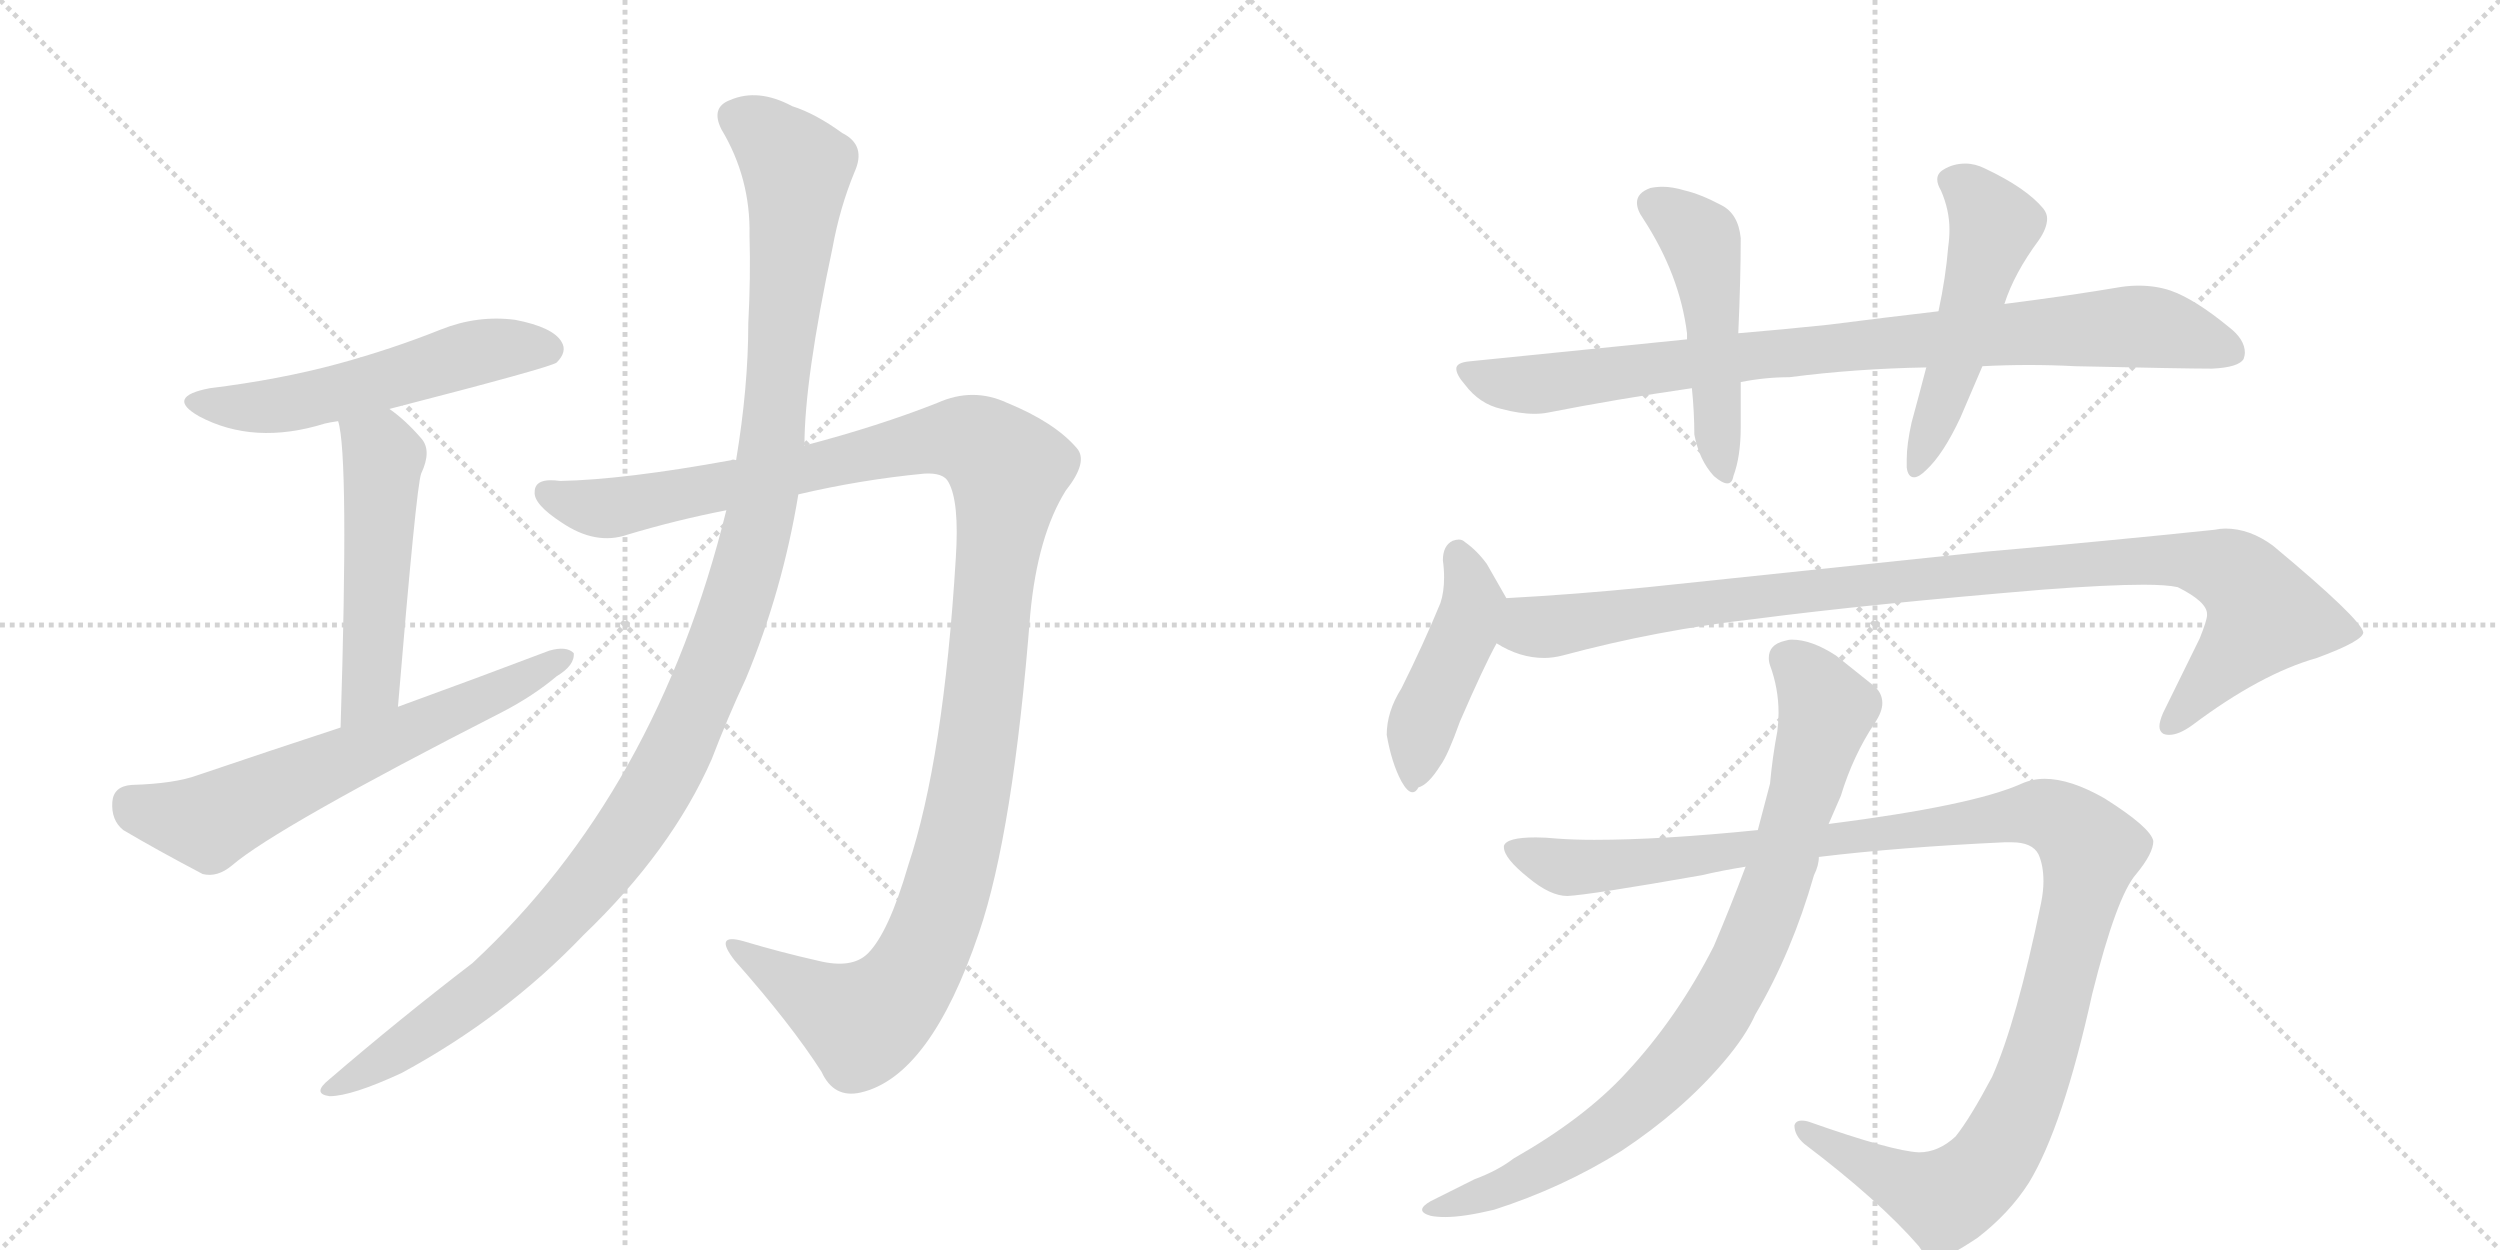 <svg version="1.1" viewBox="0 0 2048 1024" xmlns="http://www.w3.org/2000/svg">
  <g stroke="lightgray" stroke-dasharray="1,1" stroke-width="1" transform="scale(4, 4)">
    <line x1="0" y1="0" x2="256" y2="256"></line>
    <line x1="256" y1="0" x2="0" y2="256"></line>
    <line x1="128" y1="0" x2="128" y2="256"></line>
    <line x1="0" y1="128" x2="256" y2="128"></line>
    <line x1="256" y1="0" x2="512" y2="256"></line>
    <line x1="512" y1="0" x2="256" y2="256"></line>
    <line x1="384" y1="0" x2="384" y2="256"></line>
    <line x1="256" y1="128" x2="512" y2="128"></line>
  </g>
<g transform="scale(1, -1) translate(0, -850)">
   <style type="text/css">
    @keyframes keyframes0 {
      from {
       stroke: black;
       stroke-dashoffset: 549;
       stroke-width: 128;
       }
       64% {
       animation-timing-function: step-end;
       stroke: black;
       stroke-dashoffset: 0;
       stroke-width: 128;
       }
       to {
       stroke: black;
       stroke-width: 1024;
       }
       }
       #make-me-a-hanzi-animation-0 {
         animation: keyframes0 0.697s both;
         animation-delay: 0s;
         animation-timing-function: linear;
       }
    @keyframes keyframes1 {
      from {
       stroke: black;
       stroke-dashoffset: 516;
       stroke-width: 128;
       }
       63% {
       animation-timing-function: step-end;
       stroke: black;
       stroke-dashoffset: 0;
       stroke-width: 128;
       }
       to {
       stroke: black;
       stroke-width: 1024;
       }
       }
       #make-me-a-hanzi-animation-1 {
         animation: keyframes1 0.67s both;
         animation-delay: 0.697s;
         animation-timing-function: linear;
       }
    @keyframes keyframes2 {
      from {
       stroke: black;
       stroke-dashoffset: 644;
       stroke-width: 128;
       }
       68% {
       animation-timing-function: step-end;
       stroke: black;
       stroke-dashoffset: 0;
       stroke-width: 128;
       }
       to {
       stroke: black;
       stroke-width: 1024;
       }
       }
       #make-me-a-hanzi-animation-2 {
         animation: keyframes2 0.774s both;
         animation-delay: 1.367s;
         animation-timing-function: linear;
       }
    @keyframes keyframes3 {
      from {
       stroke: black;
       stroke-dashoffset: 1250;
       stroke-width: 128;
       }
       80% {
       animation-timing-function: step-end;
       stroke: black;
       stroke-dashoffset: 0;
       stroke-width: 128;
       }
       to {
       stroke: black;
       stroke-width: 1024;
       }
       }
       #make-me-a-hanzi-animation-3 {
         animation: keyframes3 1.267s both;
         animation-delay: 2.141s;
         animation-timing-function: linear;
       }
    @keyframes keyframes4 {
      from {
       stroke: black;
       stroke-dashoffset: 1213;
       stroke-width: 128;
       }
       80% {
       animation-timing-function: step-end;
       stroke: black;
       stroke-dashoffset: 0;
       stroke-width: 128;
       }
       to {
       stroke: black;
       stroke-width: 1024;
       }
       }
       #make-me-a-hanzi-animation-4 {
         animation: keyframes4 1.237s both;
         animation-delay: 3.408s;
         animation-timing-function: linear;
       }
    @keyframes keyframes5 {
      from {
       stroke: black;
       stroke-dashoffset: 890;
       stroke-width: 128;
       }
       74% {
       animation-timing-function: step-end;
       stroke: black;
       stroke-dashoffset: 0;
       stroke-width: 128;
       }
       to {
       stroke: black;
       stroke-width: 1024;
       }
       }
       #make-me-a-hanzi-animation-5 {
         animation: keyframes5 0.974s both;
         animation-delay: 4.645s;
         animation-timing-function: linear;
       }
    @keyframes keyframes6 {
      from {
       stroke: black;
       stroke-dashoffset: 497;
       stroke-width: 128;
       }
       62% {
       animation-timing-function: step-end;
       stroke: black;
       stroke-dashoffset: 0;
       stroke-width: 128;
       }
       to {
       stroke: black;
       stroke-width: 1024;
       }
       }
       #make-me-a-hanzi-animation-6 {
         animation: keyframes6 0.654s both;
         animation-delay: 5.619s;
         animation-timing-function: linear;
       }
    @keyframes keyframes7 {
      from {
       stroke: black;
       stroke-dashoffset: 517;
       stroke-width: 128;
       }
       63% {
       animation-timing-function: step-end;
       stroke: black;
       stroke-dashoffset: 0;
       stroke-width: 128;
       }
       to {
       stroke: black;
       stroke-width: 1024;
       }
       }
       #make-me-a-hanzi-animation-7 {
         animation: keyframes7 0.671s both;
         animation-delay: 6.274s;
         animation-timing-function: linear;
       }
    @keyframes keyframes8 {
      from {
       stroke: black;
       stroke-dashoffset: 458;
       stroke-width: 128;
       }
       60% {
       animation-timing-function: step-end;
       stroke: black;
       stroke-dashoffset: 0;
       stroke-width: 128;
       }
       to {
       stroke: black;
       stroke-width: 1024;
       }
       }
       #make-me-a-hanzi-animation-8 {
         animation: keyframes8 0.623s both;
         animation-delay: 6.945s;
         animation-timing-function: linear;
       }
    @keyframes keyframes9 {
      from {
       stroke: black;
       stroke-dashoffset: 1021;
       stroke-width: 128;
       }
       77% {
       animation-timing-function: step-end;
       stroke: black;
       stroke-dashoffset: 0;
       stroke-width: 128;
       }
       to {
       stroke: black;
       stroke-width: 1024;
       }
       }
       #make-me-a-hanzi-animation-9 {
         animation: keyframes9 1.081s both;
         animation-delay: 7.567s;
         animation-timing-function: linear;
       }
    @keyframes keyframes10 {
      from {
       stroke: black;
       stroke-dashoffset: 1197;
       stroke-width: 128;
       }
       80% {
       animation-timing-function: step-end;
       stroke: black;
       stroke-dashoffset: 0;
       stroke-width: 128;
       }
       to {
       stroke: black;
       stroke-width: 1024;
       }
       }
       #make-me-a-hanzi-animation-10 {
         animation: keyframes10 1.224s both;
         animation-delay: 8.648s;
         animation-timing-function: linear;
       }
    @keyframes keyframes11 {
      from {
       stroke: black;
       stroke-dashoffset: 867;
       stroke-width: 128;
       }
       74% {
       animation-timing-function: step-end;
       stroke: black;
       stroke-dashoffset: 0;
       stroke-width: 128;
       }
       to {
       stroke: black;
       stroke-width: 1024;
       }
       }
       #make-me-a-hanzi-animation-11 {
         animation: keyframes11 0.956s both;
         animation-delay: 9.872s;
         animation-timing-function: linear;
       }
</style>
<path d="M 319 515 Q 451 549 456 553 Q 465 562 460 570 Q 453 582 422 588 Q 391 592 361 580 Q 321 564 277 552 Q 229 539 172 532 Q 135 525 163 509 Q 208 485 266 503 Q 270 504 277 505 L 319 515 Z" fill="lightgray"></path> 
<path d="M 326 271 Q 341 451 345 462 Q 354 481 345 491 Q 332 506 319 515 C 295 533 271 534 277 505 Q 286 477 279 254 C 278 224 324 241 326 271 Z" fill="lightgray"></path> 
<path d="M 279 254 Q 221 235 162 215 Q 143 208 108 207 Q 93 206 92 193 Q 91 178 101 170 Q 128 154 166 134 Q 178 131 190 141 Q 226 172 412 267 Q 437 280 456 296 Q 471 305 470 315 Q 464 321 450 317 Q 392 295 326 271 L 279 254 Z" fill="lightgray"></path> 
<path d="M 654 445 Q 705 457 757 462 Q 773 463 777 455 Q 786 439 783 393 Q 773 228 744 141 Q 728 86 711 69 Q 698 56 670 63 Q 639 70 609 79 Q 584 86 602 63 Q 648 11 673 -28 Q 683 -50 705 -45 Q 762 -32 802 86 Q 830 168 844 347 Q 850 411 873 448 Q 892 472 882 483 Q 864 504 825 520 Q 797 533 768 520 Q 720 501 659 485 L 603 473 Q 600 474 599 473 Q 511 457 459 456 Q 438 459 438 447 Q 437 437 460 422 Q 488 403 514 412 Q 554 424 595 432 L 654 445 Z" fill="lightgray"></path> 
<path d="M 595 432 Q 538 201 387 61 Q 327 15 270 -34 Q 255 -46 270 -48 Q 288 -48 329 -29 Q 414 17 478 84 Q 550 153 583 228 Q 596 262 611 294 Q 641 366 654 445 L 659 485 Q 659 539 682 647 Q 688 680 700 709 Q 710 731 690 741 Q 668 757 649 763 Q 621 778 598 768 Q 582 762 591 744 Q 615 704 614 657 Q 615 623 613 585 Q 613 533 603 473 L 595 432 Z" fill="lightgray"></path> 
<path d="M 1588 595 Q 1545 590 1498 584 Q 1460 580 1424 577 L 1382 572 L 1204 554 Q 1193 553 1193 548 Q 1193 543 1200 535 Q 1212 519 1230 515 Q 1245 511 1257 511 Q 1263 511 1268 512 Q 1324 523 1386 532 L 1426 537 Q 1446 541 1466 541 Q 1520 548 1578 549 L 1624 550 Q 1643 551 1662 551 Q 1681 551 1700 550 Q 1790 548 1812 548 Q 1834 549 1838 556 Q 1839 559 1839 561 Q 1839 572 1826 582 Q 1798 605 1778 612 Q 1766 616 1752 616 Q 1745 616 1738 615 Q 1697 608 1642 601 L 1588 595 Z" fill="lightgray"></path> 
<path d="M 1424 577 Q 1426 622 1426 655 Q 1424 675 1410 682 Q 1393 691 1380 694 Q 1370 697 1362 697 Q 1357 697 1352 696 Q 1341 692 1341 684 Q 1341 678 1346 671 Q 1376 625 1382 577 L 1382 572 L 1386 532 Q 1388 512 1388 494 Q 1392 473 1404 460 Q 1411 454 1415 454 Q 1419 454 1420 460 Q 1426 476 1426 500 L 1426 537 L 1424 577 Z" fill="lightgray"></path> 
<path d="M 1578 549 Q 1572 526 1566 504 Q 1562 486 1562 474 L 1562 467 Q 1563 459 1568 459 Q 1572 459 1578 465 Q 1592 478 1606 508 L 1624 550 L 1642 601 Q 1650 626 1670 653 Q 1677 663 1677 671 Q 1677 675 1674 679 Q 1660 696 1626 712 Q 1618 716 1610 716 Q 1600 716 1592 711 Q 1587 708 1587 703 Q 1587 699 1590 694 Q 1597 678 1597 662 Q 1597 655 1596 648 Q 1594 623 1588 595 L 1578 549 Z" fill="lightgray"></path> 
<path d="M 1148 286 Q 1136 267 1136 248 Q 1140 225 1148 210 Q 1153 201 1157 201 Q 1160 201 1162 205 Q 1170 207 1180 223 Q 1186 231 1196 259 Q 1216 305 1226 323 C 1240 349 1240 349 1234 360 L 1218 388 Q 1210 399 1200 406 Q 1198 408 1195 408 Q 1193 408 1190 407 Q 1182 403 1182 391 Q 1183 384 1183 377 Q 1183 365 1180 356 Q 1166 322 1148 286 Z" fill="lightgray"></path> 
<path d="M 1226 323 Q 1245 311 1265 311 Q 1272 311 1280 313 Q 1358 334 1438 343 Q 1530 355 1674 367 Q 1727 371 1756 371 Q 1775 371 1784 369 Q 1808 357 1808 347 L 1808 346 Q 1808 342 1802 327 L 1772 266 Q 1769 259 1769 255 Q 1769 251 1772 249 Q 1774 248 1777 248 Q 1785 248 1796 256 Q 1852 298 1898 311 Q 1936 325 1936 332 Q 1934 343 1862 403 Q 1843 417 1823 417 Q 1819 417 1814 416 Q 1728 407 1626 398 L 1350 369 Q 1290 363 1234 360 C 1204 358 1199 335 1226 323 Z" fill="lightgray"></path> 
<path d="M 1276 163 Q 1266 164 1258 164 Q 1234 164 1232 157 L 1232 156 Q 1232 147 1252 131 Q 1270 116 1284 116 Q 1303 117 1394 133 Q 1411 137 1430 140 L 1490 148 Q 1556 156 1642 160 L 1648 160 Q 1665 160 1670 150 Q 1674 141 1674 128 Q 1674 120 1672 110 Q 1652 13 1632 -32 Q 1614 -66 1602 -81 Q 1588 -94 1572 -94 Q 1550 -93 1482 -69 Q 1479 -68 1476 -68 Q 1471 -68 1470 -72 Q 1470 -80 1478 -87 Q 1540 -134 1572 -171 Q 1578 -181 1588 -181 Q 1596 -180 1620 -164 Q 1646 -144 1662 -119 Q 1690 -73 1714 36 Q 1734 116 1750 134 Q 1764 151 1764 161 Q 1762 172 1724 196 Q 1696 212 1675 212 Q 1665 212 1656 208 Q 1616 190 1498 175 L 1440 170 Q 1361 162 1306 162 Q 1290 162 1276 163 Z" fill="lightgray"></path> 
<path d="M 1430 140 Q 1418 108 1404 75 Q 1374 16 1332 -29 Q 1298 -66 1240 -99 Q 1227 -109 1208 -116 L 1172 -134 Q 1165 -138 1165 -141 Q 1165 -144 1172 -146 Q 1177 -147 1184 -147 Q 1199 -147 1224 -141 Q 1280 -123 1328 -93 Q 1378 -60 1412 -20 Q 1430 1 1438 19 Q 1468 70 1486 133 Q 1490 141 1490 148 L 1498 175 L 1508 198 Q 1518 231 1536 258 Q 1542 267 1542 274 Q 1542 283 1534 289 L 1504 313 Q 1484 326 1468 326 Q 1465 326 1462 325 Q 1449 322 1449 311 Q 1449 308 1450 305 Q 1457 286 1457 266 Q 1457 259 1456 251 Q 1452 230 1450 208 L 1440 170 L 1430 140 Z" fill="lightgray"></path> 
      <clipPath id="make-me-a-hanzi-clip-0">
      <path d="M 319 515 Q 451 549 456 553 Q 465 562 460 570 Q 453 582 422 588 Q 391 592 361 580 Q 321 564 277 552 Q 229 539 172 532 Q 135 525 163 509 Q 208 485 266 503 Q 270 504 277 505 L 319 515 Z" fill="lightgray"></path>
      </clipPath>
      <path clip-path="url(#make-me-a-hanzi-clip-0)" d="M 164 522 L 188 516 L 225 517 L 327 540 L 389 561 L 450 563 " fill="none" id="make-me-a-hanzi-animation-0" stroke-dasharray="421 842" stroke-linecap="round"></path>

      <clipPath id="make-me-a-hanzi-clip-1">
      <path d="M 326 271 Q 341 451 345 462 Q 354 481 345 491 Q 332 506 319 515 C 295 533 271 534 277 505 Q 286 477 279 254 C 278 224 324 241 326 271 Z" fill="lightgray"></path>
      </clipPath>
      <path clip-path="url(#make-me-a-hanzi-clip-1)" d="M 284 505 L 314 475 L 304 291 L 292 273 L 281 268 " fill="none" id="make-me-a-hanzi-animation-1" stroke-dasharray="388 776" stroke-linecap="round"></path>

      <clipPath id="make-me-a-hanzi-clip-2">
      <path d="M 279 254 Q 221 235 162 215 Q 143 208 108 207 Q 93 206 92 193 Q 91 178 101 170 Q 128 154 166 134 Q 178 131 190 141 Q 226 172 412 267 Q 437 280 456 296 Q 471 305 470 315 Q 464 321 450 317 Q 392 295 326 271 L 279 254 Z" fill="lightgray"></path>
      </clipPath>
      <path clip-path="url(#make-me-a-hanzi-clip-2)" d="M 107 192 L 145 179 L 175 179 L 394 275 L 464 312 " fill="none" id="make-me-a-hanzi-animation-2" stroke-dasharray="516 1032" stroke-linecap="round"></path>

      <clipPath id="make-me-a-hanzi-clip-3">
      <path d="M 654 445 Q 705 457 757 462 Q 773 463 777 455 Q 786 439 783 393 Q 773 228 744 141 Q 728 86 711 69 Q 698 56 670 63 Q 639 70 609 79 Q 584 86 602 63 Q 648 11 673 -28 Q 683 -50 705 -45 Q 762 -32 802 86 Q 830 168 844 347 Q 850 411 873 448 Q 892 472 882 483 Q 864 504 825 520 Q 797 533 768 520 Q 720 501 659 485 L 603 473 Q 600 474 599 473 Q 511 457 459 456 Q 438 459 438 447 Q 437 437 460 422 Q 488 403 514 412 Q 554 424 595 432 L 654 445 Z" fill="lightgray"></path>
      </clipPath>
      <path clip-path="url(#make-me-a-hanzi-clip-3)" d="M 449 446 L 503 434 L 786 491 L 805 485 L 826 465 L 797 213 L 773 111 L 749 54 L 707 12 L 602 72 " fill="none" id="make-me-a-hanzi-animation-3" stroke-dasharray="1122 2244" stroke-linecap="round"></path>

      <clipPath id="make-me-a-hanzi-clip-4">
      <path d="M 595 432 Q 538 201 387 61 Q 327 15 270 -34 Q 255 -46 270 -48 Q 288 -48 329 -29 Q 414 17 478 84 Q 550 153 583 228 Q 596 262 611 294 Q 641 366 654 445 L 659 485 Q 659 539 682 647 Q 688 680 700 709 Q 710 731 690 741 Q 668 757 649 763 Q 621 778 598 768 Q 582 762 591 744 Q 615 704 614 657 Q 615 623 613 585 Q 613 533 603 473 L 595 432 Z" fill="lightgray"></path>
      </clipPath>
      <path clip-path="url(#make-me-a-hanzi-clip-4)" d="M 602 754 L 623 744 L 653 712 L 626 442 L 588 312 L 528 188 L 464 106 L 402 44 L 314 -20 L 274 -41 " fill="none" id="make-me-a-hanzi-animation-4" stroke-dasharray="1085 2170" stroke-linecap="round"></path>

      <clipPath id="make-me-a-hanzi-clip-5">
      <path d="M 1588 595 Q 1545 590 1498 584 Q 1460 580 1424 577 L 1382 572 L 1204 554 Q 1193 553 1193 548 Q 1193 543 1200 535 Q 1212 519 1230 515 Q 1245 511 1257 511 Q 1263 511 1268 512 Q 1324 523 1386 532 L 1426 537 Q 1446 541 1466 541 Q 1520 548 1578 549 L 1624 550 Q 1643 551 1662 551 Q 1681 551 1700 550 Q 1790 548 1812 548 Q 1834 549 1838 556 Q 1839 559 1839 561 Q 1839 572 1826 582 Q 1798 605 1778 612 Q 1766 616 1752 616 Q 1745 616 1738 615 Q 1697 608 1642 601 L 1588 595 Z" fill="lightgray"></path>
      </clipPath>
      <path clip-path="url(#make-me-a-hanzi-clip-5)" d="M 1202 544 L 1231 536 L 1271 536 L 1433 559 L 1756 583 L 1829 560 " fill="none" id="make-me-a-hanzi-animation-5" stroke-dasharray="762 1524" stroke-linecap="round"></path>

      <clipPath id="make-me-a-hanzi-clip-6">
      <path d="M 1424 577 Q 1426 622 1426 655 Q 1424 675 1410 682 Q 1393 691 1380 694 Q 1370 697 1362 697 Q 1357 697 1352 696 Q 1341 692 1341 684 Q 1341 678 1346 671 Q 1376 625 1382 577 L 1382 572 L 1386 532 Q 1388 512 1388 494 Q 1392 473 1404 460 Q 1411 454 1415 454 Q 1419 454 1420 460 Q 1426 476 1426 500 L 1426 537 L 1424 577 Z" fill="lightgray"></path>
      </clipPath>
      <path clip-path="url(#make-me-a-hanzi-clip-6)" d="M 1354 683 L 1384 663 L 1395 648 L 1412 462 " fill="none" id="make-me-a-hanzi-animation-6" stroke-dasharray="369 738" stroke-linecap="round"></path>

      <clipPath id="make-me-a-hanzi-clip-7">
      <path d="M 1578 549 Q 1572 526 1566 504 Q 1562 486 1562 474 L 1562 467 Q 1563 459 1568 459 Q 1572 459 1578 465 Q 1592 478 1606 508 L 1624 550 L 1642 601 Q 1650 626 1670 653 Q 1677 663 1677 671 Q 1677 675 1674 679 Q 1660 696 1626 712 Q 1618 716 1610 716 Q 1600 716 1592 711 Q 1587 708 1587 703 Q 1587 699 1590 694 Q 1597 678 1597 662 Q 1597 655 1596 648 Q 1594 623 1588 595 L 1578 549 Z" fill="lightgray"></path>
      </clipPath>
      <path clip-path="url(#make-me-a-hanzi-clip-7)" d="M 1598 702 L 1614 693 L 1634 665 L 1570 467 " fill="none" id="make-me-a-hanzi-animation-7" stroke-dasharray="389 778" stroke-linecap="round"></path>

      <clipPath id="make-me-a-hanzi-clip-8">
      <path d="M 1148 286 Q 1136 267 1136 248 Q 1140 225 1148 210 Q 1153 201 1157 201 Q 1160 201 1162 205 Q 1170 207 1180 223 Q 1186 231 1196 259 Q 1216 305 1226 323 C 1240 349 1240 349 1234 360 L 1218 388 Q 1210 399 1200 406 Q 1198 408 1195 408 Q 1193 408 1190 407 Q 1182 403 1182 391 Q 1183 384 1183 377 Q 1183 365 1180 356 Q 1166 322 1148 286 Z" fill="lightgray"></path>
      </clipPath>
      <path clip-path="url(#make-me-a-hanzi-clip-8)" d="M 1194 399 L 1206 362 L 1205 347 L 1166 259 L 1155 208 " fill="none" id="make-me-a-hanzi-animation-8" stroke-dasharray="330 660" stroke-linecap="round"></path>

      <clipPath id="make-me-a-hanzi-clip-9">
      <path d="M 1226 323 Q 1245 311 1265 311 Q 1272 311 1280 313 Q 1358 334 1438 343 Q 1530 355 1674 367 Q 1727 371 1756 371 Q 1775 371 1784 369 Q 1808 357 1808 347 L 1808 346 Q 1808 342 1802 327 L 1772 266 Q 1769 259 1769 255 Q 1769 251 1772 249 Q 1774 248 1777 248 Q 1785 248 1796 256 Q 1852 298 1898 311 Q 1936 325 1936 332 Q 1934 343 1862 403 Q 1843 417 1823 417 Q 1819 417 1814 416 Q 1728 407 1626 398 L 1350 369 Q 1290 363 1234 360 C 1204 358 1199 335 1226 323 Z" fill="lightgray"></path>
      </clipPath>
      <path clip-path="url(#make-me-a-hanzi-clip-9)" d="M 1236 327 L 1257 337 L 1421 360 L 1653 384 L 1795 391 L 1831 380 L 1856 347 L 1776 255 " fill="none" id="make-me-a-hanzi-animation-9" stroke-dasharray="893 1786" stroke-linecap="round"></path>

      <clipPath id="make-me-a-hanzi-clip-10">
      <path d="M 1276 163 Q 1266 164 1258 164 Q 1234 164 1232 157 L 1232 156 Q 1232 147 1252 131 Q 1270 116 1284 116 Q 1303 117 1394 133 Q 1411 137 1430 140 L 1490 148 Q 1556 156 1642 160 L 1648 160 Q 1665 160 1670 150 Q 1674 141 1674 128 Q 1674 120 1672 110 Q 1652 13 1632 -32 Q 1614 -66 1602 -81 Q 1588 -94 1572 -94 Q 1550 -93 1482 -69 Q 1479 -68 1476 -68 Q 1471 -68 1470 -72 Q 1470 -80 1478 -87 Q 1540 -134 1572 -171 Q 1578 -181 1588 -181 Q 1596 -180 1620 -164 Q 1646 -144 1662 -119 Q 1690 -73 1714 36 Q 1734 116 1750 134 Q 1764 151 1764 161 Q 1762 172 1724 196 Q 1696 212 1675 212 Q 1665 212 1656 208 Q 1616 190 1498 175 L 1440 170 Q 1361 162 1306 162 Q 1290 162 1276 163 Z" fill="lightgray"></path>
      </clipPath>
      <path clip-path="url(#make-me-a-hanzi-clip-10)" d="M 1238 157 L 1293 139 L 1673 184 L 1701 168 L 1713 154 L 1685 33 L 1660 -47 L 1629 -105 L 1593 -133 L 1476 -75 " fill="none" id="make-me-a-hanzi-animation-10" stroke-dasharray="1069 2138" stroke-linecap="round"></path>

      <clipPath id="make-me-a-hanzi-clip-11">
      <path d="M 1430 140 Q 1418 108 1404 75 Q 1374 16 1332 -29 Q 1298 -66 1240 -99 Q 1227 -109 1208 -116 L 1172 -134 Q 1165 -138 1165 -141 Q 1165 -144 1172 -146 Q 1177 -147 1184 -147 Q 1199 -147 1224 -141 Q 1280 -123 1328 -93 Q 1378 -60 1412 -20 Q 1430 1 1438 19 Q 1468 70 1486 133 Q 1490 141 1490 148 L 1498 175 L 1508 198 Q 1518 231 1536 258 Q 1542 267 1542 274 Q 1542 283 1534 289 L 1504 313 Q 1484 326 1468 326 Q 1465 326 1462 325 Q 1449 322 1449 311 Q 1449 308 1450 305 Q 1457 286 1457 266 Q 1457 259 1456 251 Q 1452 230 1450 208 L 1440 170 L 1430 140 Z" fill="lightgray"></path>
      </clipPath>
      <path clip-path="url(#make-me-a-hanzi-clip-11)" d="M 1463 311 L 1477 300 L 1496 269 L 1453 119 L 1404 16 L 1368 -28 L 1311 -78 L 1239 -120 L 1171 -140 " fill="none" id="make-me-a-hanzi-animation-11" stroke-dasharray="739 1478" stroke-linecap="round"></path>

</g>
</svg>
